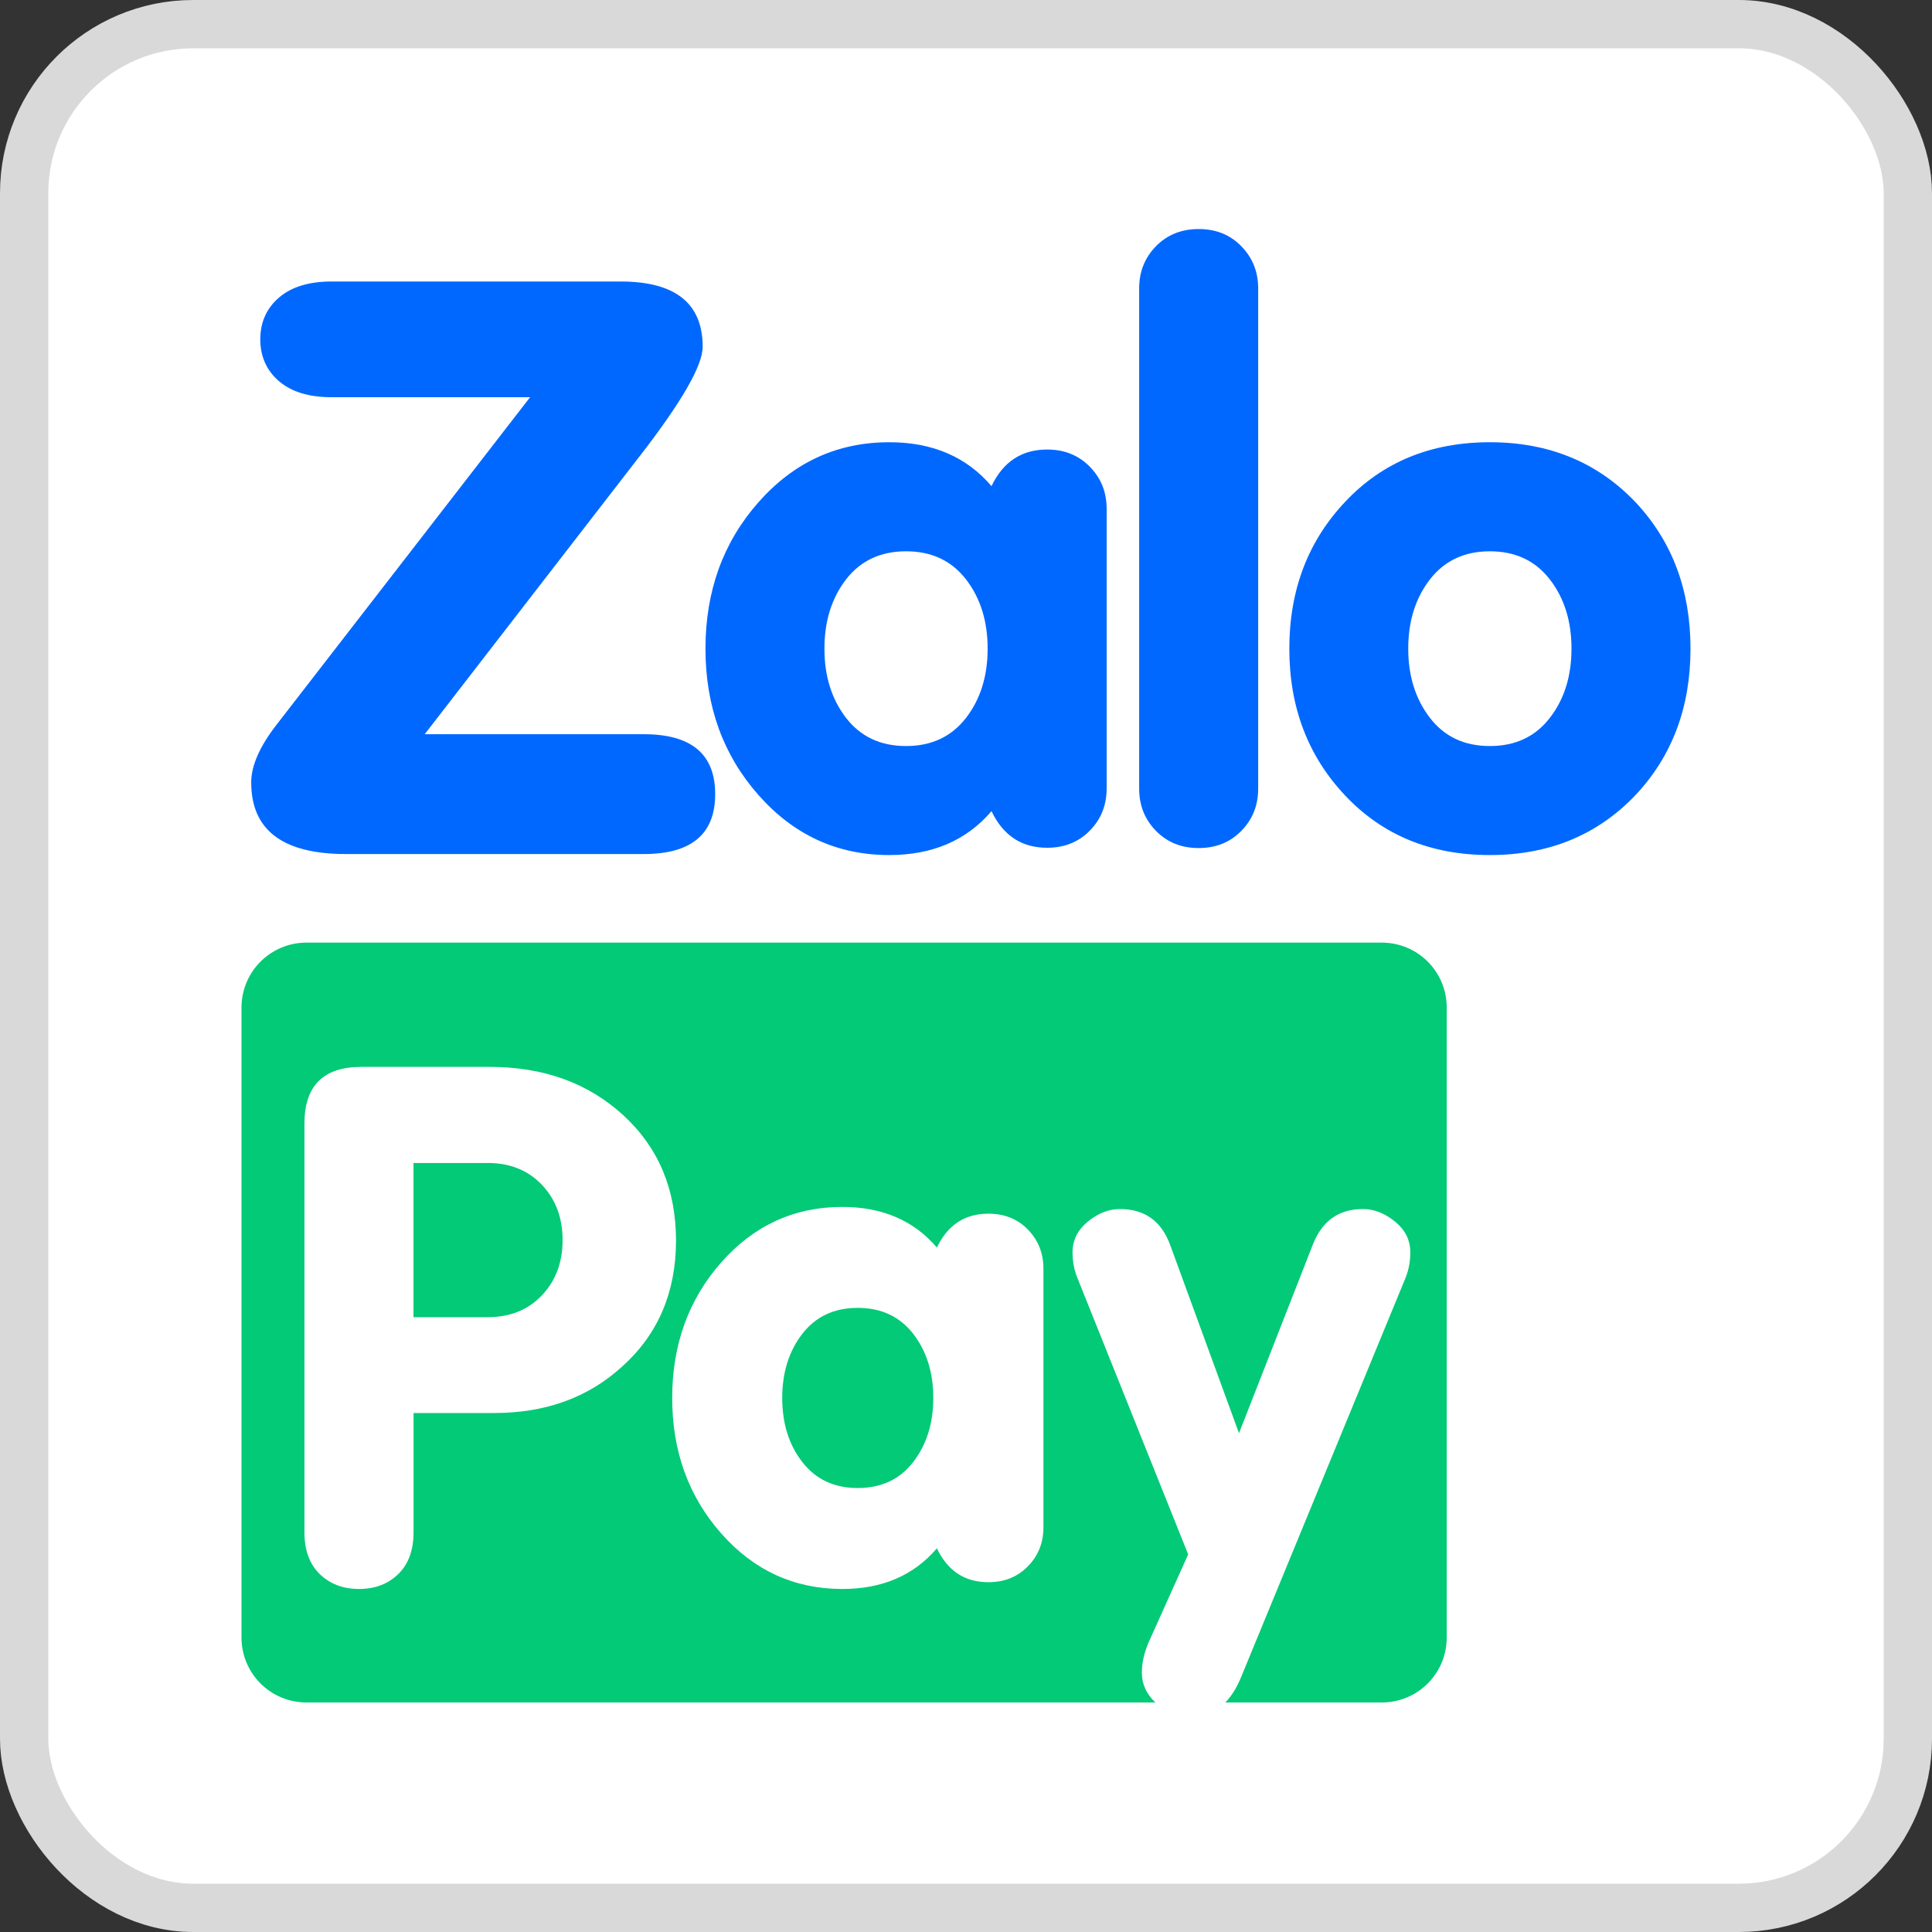 <svg width="40" height="40" viewBox="0 0 40 40" fill="none" xmlns="http://www.w3.org/2000/svg">
<rect x="0" y="0" width="40" height="40" fill="#333333" stroke="none"/>
<rect x="0.5" y="0.5" width="39" height="39" rx="3.5" fill="white"/>
<path d="M22.565 9.664C22.333 9.427 22.038 9.307 21.68 9.307C21.153 9.307 20.769 9.56 20.528 10.065C20.011 9.458 19.306 9.156 18.411 9.156C17.337 9.156 16.434 9.57 15.703 10.399C14.971 11.227 14.606 12.239 14.606 13.43C14.606 14.621 14.971 15.632 15.703 16.46C16.434 17.289 17.338 17.703 18.411 17.703C19.305 17.703 20.011 17.4 20.528 16.794C20.769 17.3 21.153 17.552 21.68 17.552C22.037 17.552 22.332 17.434 22.565 17.196C22.797 16.959 22.912 16.668 22.912 16.325V10.535C22.912 10.191 22.797 9.902 22.565 9.664ZM19.999 14.865C19.699 15.252 19.285 15.446 18.759 15.446C18.232 15.446 17.819 15.253 17.518 14.865C17.219 14.477 17.069 14 17.069 13.43C17.069 12.859 17.219 12.382 17.518 11.994C17.818 11.608 18.231 11.414 18.759 11.414C19.286 11.414 19.698 11.607 19.999 11.994C20.298 12.381 20.448 12.859 20.448 13.43C20.448 14 20.298 14.479 19.999 14.865Z" fill="#0068FF"/>
<path d="M25.701 17.201C25.47 17.439 25.175 17.558 24.817 17.558C24.46 17.558 24.164 17.439 23.932 17.201C23.701 16.965 23.585 16.674 23.585 16.33V5.97C23.585 5.626 23.701 5.335 23.932 5.099C24.164 4.861 24.459 4.742 24.817 4.742C25.176 4.742 25.47 4.861 25.701 5.099C25.933 5.337 26.049 5.627 26.049 5.97V16.33C26.049 16.674 25.933 16.965 25.701 17.201Z" fill="#0068FF"/>
<path d="M33.863 10.399C33.074 9.57 32.068 9.156 30.846 9.156C29.625 9.156 28.628 9.565 27.855 10.384C27.08 11.202 26.694 12.217 26.694 13.43C26.694 14.642 27.08 15.657 27.855 16.476C28.629 17.294 29.625 17.703 30.846 17.703C32.068 17.703 33.074 17.289 33.863 16.46C34.621 15.652 35 14.642 35 13.43C35 12.217 34.621 11.207 33.863 10.399ZM32.086 14.865C31.787 15.252 31.372 15.446 30.846 15.446C30.32 15.446 29.907 15.253 29.607 14.865C29.308 14.477 29.156 14 29.156 13.43C29.156 12.859 29.306 12.382 29.607 11.994C29.907 11.608 30.32 11.414 30.846 11.414C31.372 11.414 31.785 11.607 32.086 11.994C32.386 12.381 32.536 12.859 32.536 13.43C32.536 14 32.386 14.479 32.086 14.865Z" fill="#0068FF"/>
<path d="M13.242 9.448C14.112 8.325 14.548 7.569 14.548 7.179C14.548 6.279 13.981 5.828 12.847 5.828H6.867C6.398 5.828 6.034 5.939 5.776 6.161C5.518 6.383 5.389 6.672 5.389 7.026C5.389 7.379 5.518 7.67 5.776 7.892C6.034 8.113 6.396 8.224 6.867 8.224H10.975L5.716 15.017C5.373 15.462 5.201 15.856 5.201 16.2C5.201 17.187 5.855 17.682 7.161 17.682H13.329C14.315 17.682 14.807 17.269 14.807 16.441C14.807 15.614 14.315 15.201 13.329 15.201H8.793L13.242 9.447V9.448Z" fill="#0068FF"/>
<path d="M10.097 24.079H8.561V27.271H10.097C10.559 27.271 10.933 27.12 11.219 26.819C11.505 26.518 11.648 26.137 11.648 25.675C11.648 25.213 11.505 24.831 11.219 24.53C10.933 24.229 10.559 24.078 10.097 24.078V24.079Z" fill="#03CA77"/>
<path d="M17.759 27.078C17.271 27.078 16.889 27.257 16.612 27.614C16.335 27.972 16.195 28.415 16.195 28.943C16.195 29.471 16.333 29.914 16.612 30.271C16.89 30.629 17.271 30.808 17.759 30.808C18.246 30.808 18.629 30.629 18.906 30.271C19.183 29.912 19.323 29.471 19.323 28.943C19.323 28.415 19.184 27.973 18.906 27.614C18.628 27.257 18.245 27.078 17.759 27.078Z" fill="#03CA77"/>
<path d="M28.607 19.516H6.345C5.602 19.516 5 20.117 5 20.86V33.904C5 34.647 5.602 35.248 6.345 35.248H23.92C23.735 35.072 23.641 34.867 23.641 34.632C23.641 34.439 23.684 34.237 23.771 34.026L24.6 32.182L22.307 26.46C22.24 26.296 22.206 26.119 22.206 25.926C22.206 25.677 22.312 25.465 22.523 25.291C22.735 25.119 22.955 25.032 23.187 25.032C23.695 25.032 24.042 25.277 24.224 25.767L25.652 29.673L27.181 25.767C27.373 25.277 27.718 25.032 28.218 25.032C28.449 25.032 28.67 25.119 28.882 25.291C29.093 25.464 29.199 25.675 29.199 25.926C29.199 26.119 29.165 26.296 29.099 26.46L25.704 34.703C25.611 34.934 25.499 35.115 25.369 35.248H28.609C29.352 35.248 29.953 34.647 29.953 33.904V20.86C29.953 20.117 29.352 19.516 28.609 19.516H28.607ZM12.882 28.292C12.18 28.934 11.296 29.255 10.233 29.255H8.562V31.724C8.562 32.096 8.456 32.384 8.246 32.589C8.036 32.794 7.764 32.898 7.433 32.898C7.101 32.898 6.831 32.794 6.619 32.589C6.409 32.384 6.303 32.096 6.303 31.724V23.264C6.303 22.481 6.695 22.089 7.478 22.089H10.142C11.257 22.089 12.177 22.423 12.905 23.09C13.633 23.758 13.996 24.624 13.996 25.687C13.996 26.749 13.625 27.628 12.882 28.291V28.292ZM21.603 31.622C21.603 31.941 21.496 32.209 21.282 32.428C21.067 32.648 20.794 32.758 20.463 32.758C19.976 32.758 19.621 32.525 19.397 32.056C18.918 32.618 18.266 32.898 17.439 32.898C16.445 32.898 15.609 32.515 14.932 31.748C14.255 30.981 13.917 30.046 13.917 28.943C13.917 27.84 14.256 26.904 14.932 26.137C15.609 25.371 16.445 24.988 17.439 24.988C18.266 24.988 18.92 25.269 19.397 25.829C19.621 25.362 19.976 25.128 20.463 25.128C20.794 25.128 21.068 25.237 21.282 25.457C21.496 25.678 21.603 25.946 21.603 26.265V31.622Z" fill="#03CA77"/>
<rect x="0.5" y="0.5" width="39" height="39" rx="3.5" stroke="#D9D9D9"/>
</svg>
